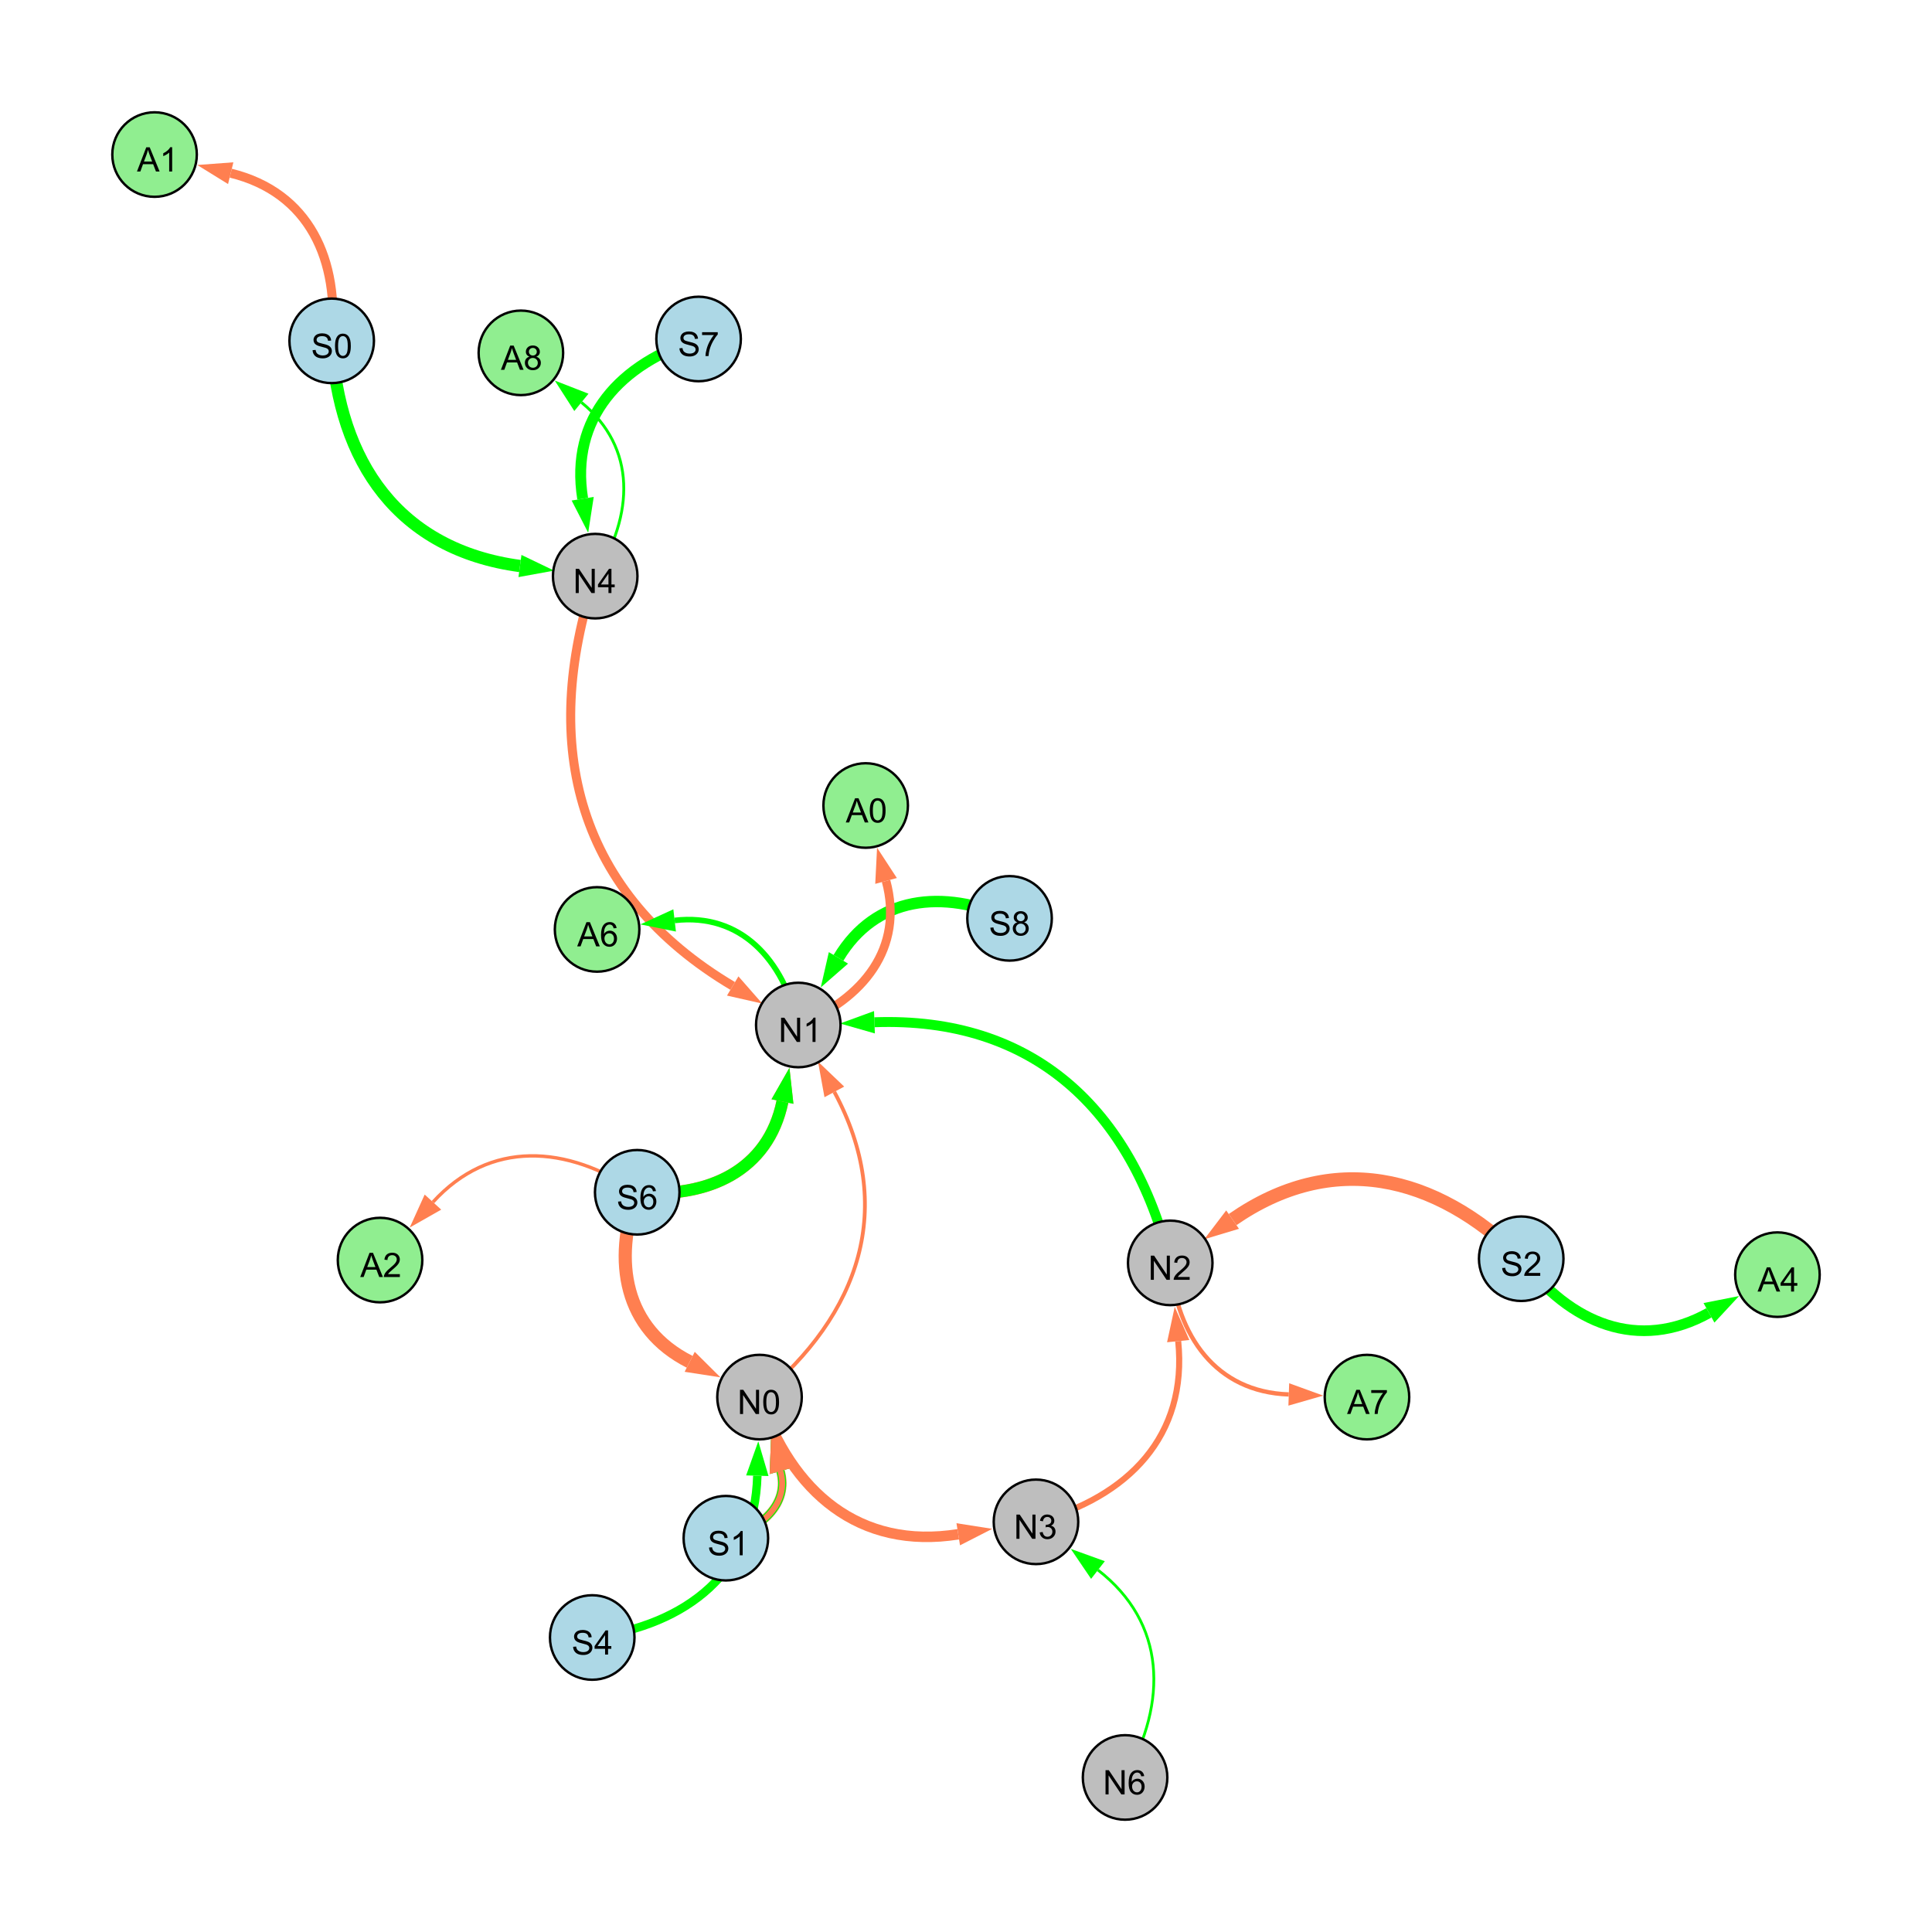 <?xml version="1.0" encoding="UTF-8"?>
<svg xmlns="http://www.w3.org/2000/svg" xmlns:xlink="http://www.w3.org/1999/xlink" width="800" height="800" viewBox="0 0 800 800">
<defs>
<g>
<g id="glyph-0-0">
<path d="M 0.629 -3.219 L 1.879 -3.328 C 1.938 -2.828 2.078 -2.418 2.293 -2.094 C 2.512 -1.773 2.848 -1.516 3.301 -1.316 C 3.758 -1.117 4.27 -1.02 4.84 -1.02 C 5.344 -1.02 5.793 -1.094 6.18 -1.242 C 6.566 -1.395 6.855 -1.602 7.043 -1.863 C 7.234 -2.125 7.328 -2.41 7.328 -2.719 C 7.328 -3.035 7.238 -3.309 7.055 -3.543 C 6.871 -3.777 6.57 -3.977 6.152 -4.137 C 5.883 -4.242 5.289 -4.402 4.367 -4.625 C 3.449 -4.844 2.805 -5.055 2.434 -5.25 C 1.953 -5.5 1.598 -5.812 1.363 -6.184 C 1.129 -6.555 1.012 -6.969 1.012 -7.43 C 1.012 -7.938 1.156 -8.41 1.441 -8.848 C 1.73 -9.289 2.148 -9.621 2.699 -9.852 C 3.25 -10.078 3.863 -10.191 4.539 -10.191 C 5.281 -10.191 5.938 -10.074 6.504 -9.832 C 7.07 -9.594 7.508 -9.242 7.812 -8.777 C 8.117 -8.312 8.281 -7.785 8.305 -7.199 L 7.035 -7.102 C 6.965 -7.734 6.734 -8.215 6.34 -8.539 C 5.945 -8.863 5.363 -9.023 4.594 -9.023 C 3.793 -9.023 3.207 -8.875 2.84 -8.582 C 2.473 -8.289 2.289 -7.934 2.289 -7.52 C 2.289 -7.16 2.422 -6.863 2.68 -6.633 C 2.934 -6.398 3.602 -6.16 4.68 -5.918 C 5.758 -5.672 6.496 -5.461 6.898 -5.277 C 7.48 -5.008 7.91 -4.668 8.188 -4.254 C 8.469 -3.844 8.605 -3.367 8.605 -2.828 C 8.605 -2.297 8.453 -1.793 8.148 -1.324 C 7.844 -0.852 7.406 -0.484 6.832 -0.223 C 6.262 0.039 5.617 0.172 4.902 0.172 C 3.996 0.172 3.234 0.039 2.621 -0.227 C 2.008 -0.488 1.527 -0.887 1.18 -1.418 C 0.832 -1.949 0.648 -2.551 0.629 -3.219 Z M 0.629 -3.219 "/>
</g>
<g id="glyph-0-1">
<path d="M 0.582 -4.941 C 0.582 -6.129 0.703 -7.082 0.945 -7.805 C 1.191 -8.527 1.555 -9.082 2.035 -9.477 C 2.516 -9.867 3.121 -10.062 3.848 -10.062 C 4.387 -10.062 4.859 -9.953 5.266 -9.738 C 5.668 -9.52 6.004 -9.211 6.27 -8.801 C 6.531 -8.395 6.738 -7.898 6.891 -7.312 C 7.039 -6.727 7.117 -5.938 7.117 -4.941 C 7.117 -3.766 6.996 -2.816 6.754 -2.094 C 6.512 -1.371 6.152 -0.816 5.672 -0.422 C 5.191 -0.027 4.582 0.172 3.848 0.172 C 2.883 0.172 2.125 -0.176 1.57 -0.867 C 0.91 -1.703 0.582 -3.059 0.582 -4.941 M 1.844 -4.941 C 1.844 -3.297 2.039 -2.203 2.422 -1.656 C 2.809 -1.113 3.285 -0.84 3.848 -0.84 C 4.414 -0.84 4.891 -1.113 5.273 -1.66 C 5.66 -2.207 5.852 -3.301 5.852 -4.941 C 5.852 -6.594 5.66 -7.688 5.273 -8.23 C 4.891 -8.773 4.41 -9.043 3.836 -9.043 C 3.27 -9.043 2.82 -8.805 2.48 -8.328 C 2.059 -7.715 1.844 -6.586 1.844 -4.941 Z M 1.844 -4.941 "/>
</g>
<g id="glyph-0-2">
<path d="M 1.066 0 L 1.066 -10.023 L 2.426 -10.023 L 7.691 -2.152 L 7.691 -10.023 L 8.961 -10.023 L 8.961 0 L 7.602 0 L 2.336 -7.875 L 2.336 0 Z M 1.066 0 "/>
</g>
<g id="glyph-0-3">
<path d="M 4.523 0 L 4.523 -2.398 L 0.18 -2.398 L 0.18 -3.527 L 4.75 -10.023 L 5.758 -10.023 L 5.758 -3.527 L 7.109 -3.527 L 7.109 -2.398 L 5.758 -2.398 L 5.758 0 L 4.523 0 M 4.523 -3.527 L 4.523 -8.047 L 1.387 -3.527 Z M 4.523 -3.527 "/>
</g>
<g id="glyph-0-4">
<path d="M 5.215 0 L 3.984 0 L 3.984 -7.84 C 3.688 -7.559 3.301 -7.277 2.82 -6.992 C 2.34 -6.711 1.906 -6.5 1.523 -6.359 L 1.523 -7.547 C 2.211 -7.871 2.812 -8.262 3.328 -8.723 C 3.844 -9.184 4.207 -9.629 4.422 -10.062 L 5.215 -10.062 Z M 5.215 0 "/>
</g>
<g id="glyph-0-5">
<path d="M 0.586 -2.645 L 1.82 -2.809 C 1.961 -2.113 2.199 -1.609 2.539 -1.301 C 2.879 -0.996 3.293 -0.84 3.781 -0.84 C 4.359 -0.84 4.848 -1.043 5.246 -1.441 C 5.645 -1.844 5.844 -2.34 5.844 -2.934 C 5.844 -3.496 5.66 -3.965 5.289 -4.332 C 4.922 -4.699 4.453 -4.883 3.883 -4.883 C 3.648 -4.883 3.359 -4.836 3.016 -4.742 L 3.152 -5.824 C 3.234 -5.816 3.301 -5.812 3.352 -5.812 C 3.875 -5.812 4.344 -5.945 4.766 -6.219 C 5.184 -6.492 5.395 -6.914 5.395 -7.484 C 5.395 -7.938 5.242 -8.309 4.938 -8.605 C 4.629 -8.902 4.234 -9.051 3.754 -9.051 C 3.273 -9.051 2.875 -8.898 2.555 -8.602 C 2.238 -8.297 2.031 -7.848 1.941 -7.246 L 0.711 -7.465 C 0.859 -8.289 1.203 -8.93 1.734 -9.383 C 2.27 -9.836 2.934 -10.062 3.727 -10.062 C 4.273 -10.062 4.777 -9.945 5.234 -9.711 C 5.695 -9.477 6.047 -9.156 6.293 -8.75 C 6.535 -8.344 6.656 -7.914 6.656 -7.457 C 6.656 -7.023 6.543 -6.629 6.309 -6.273 C 6.078 -5.918 5.734 -5.637 5.277 -5.43 C 5.871 -5.289 6.328 -5.008 6.656 -4.578 C 6.984 -4.145 7.148 -3.605 7.148 -2.961 C 7.148 -2.086 6.832 -1.344 6.195 -0.734 C 5.555 -0.125 4.75 0.18 3.773 0.18 C 2.895 0.18 2.164 -0.086 1.582 -0.609 C 1 -1.133 0.672 -1.812 0.586 -2.645 Z M 0.586 -2.645 "/>
</g>
<g id="glyph-0-6">
<path d="M 7.047 -1.184 L 7.047 0 L 0.422 0 C 0.414 -0.297 0.461 -0.582 0.566 -0.855 C 0.734 -1.305 1.008 -1.75 1.379 -2.188 C 1.75 -2.625 2.285 -3.133 2.988 -3.703 C 4.078 -4.598 4.812 -5.305 5.195 -5.828 C 5.578 -6.348 5.77 -6.844 5.77 -7.309 C 5.77 -7.797 5.594 -8.207 5.246 -8.543 C 4.898 -8.875 4.445 -9.043 3.883 -9.043 C 3.289 -9.043 2.816 -8.867 2.461 -8.512 C 2.105 -8.156 1.926 -7.664 1.922 -7.035 L 0.656 -7.164 C 0.742 -8.109 1.07 -8.828 1.633 -9.32 C 2.199 -9.816 2.957 -10.062 3.91 -10.062 C 4.871 -10.062 5.633 -9.797 6.195 -9.262 C 6.754 -8.73 7.035 -8.07 7.035 -7.281 C 7.035 -6.879 6.953 -6.484 6.789 -6.098 C 6.625 -5.711 6.352 -5.301 5.973 -4.875 C 5.59 -4.445 4.957 -3.859 4.074 -3.109 C 3.336 -2.492 2.863 -2.07 2.652 -1.848 C 2.441 -1.629 2.27 -1.406 2.133 -1.184 Z M 7.047 -1.184 "/>
</g>
<g id="glyph-0-7">
<path d="M 6.965 -7.566 L 5.742 -7.473 C 5.633 -7.953 5.477 -8.305 5.277 -8.523 C 4.945 -8.875 4.535 -9.051 4.047 -9.051 C 3.656 -9.051 3.312 -8.941 3.016 -8.723 C 2.629 -8.441 2.32 -8.027 2.098 -7.484 C 1.875 -6.941 1.758 -6.172 1.75 -5.168 C 2.047 -5.617 2.41 -5.953 2.836 -6.172 C 3.266 -6.391 3.715 -6.5 4.184 -6.5 C 5.004 -6.5 5.703 -6.199 6.277 -5.594 C 6.855 -4.992 7.145 -4.211 7.145 -3.254 C 7.145 -2.625 7.008 -2.039 6.738 -1.5 C 6.465 -0.961 6.094 -0.547 5.617 -0.258 C 5.145 0.027 4.609 0.172 4.008 0.172 C 2.98 0.172 2.145 -0.207 1.496 -0.961 C 0.852 -1.715 0.527 -2.957 0.527 -4.688 C 0.527 -6.625 0.883 -8.035 1.602 -8.914 C 2.223 -9.68 3.066 -10.062 4.121 -10.062 C 4.91 -10.062 5.555 -9.84 6.059 -9.398 C 6.562 -8.957 6.867 -8.348 6.965 -7.566 M 1.941 -3.246 C 1.941 -2.824 2.031 -2.418 2.211 -2.031 C 2.391 -1.645 2.645 -1.348 2.969 -1.145 C 3.289 -0.941 3.629 -0.84 3.984 -0.84 C 4.504 -0.84 4.953 -1.051 5.324 -1.469 C 5.699 -1.891 5.887 -2.457 5.887 -3.18 C 5.887 -3.871 5.699 -4.418 5.332 -4.816 C 4.961 -5.215 4.5 -5.414 3.938 -5.414 C 3.383 -5.414 2.91 -5.215 2.523 -4.816 C 2.137 -4.418 1.941 -3.895 1.941 -3.246 Z M 1.941 -3.246 "/>
</g>
<g id="glyph-0-8">
<path d="M 2.477 -5.434 C 1.965 -5.621 1.586 -5.887 1.34 -6.234 C 1.094 -6.582 0.969 -6.996 0.969 -7.477 C 0.969 -8.207 1.234 -8.82 1.758 -9.316 C 2.281 -9.812 2.977 -10.062 3.848 -10.062 C 4.723 -10.062 5.43 -9.809 5.961 -9.301 C 6.492 -8.793 6.762 -8.172 6.762 -7.445 C 6.762 -6.98 6.641 -6.574 6.395 -6.23 C 6.152 -5.887 5.781 -5.621 5.285 -5.434 C 5.898 -5.234 6.367 -4.91 6.688 -4.465 C 7.012 -4.016 7.172 -3.484 7.172 -2.863 C 7.172 -2.008 6.867 -1.289 6.262 -0.703 C 5.656 -0.121 4.859 0.172 3.867 0.172 C 2.879 0.172 2.082 -0.121 1.477 -0.707 C 0.871 -1.293 0.566 -2.023 0.566 -2.898 C 0.566 -3.551 0.734 -4.098 1.062 -4.535 C 1.395 -4.977 1.863 -5.273 2.477 -5.434 M 2.227 -7.52 C 2.227 -7.047 2.383 -6.656 2.688 -6.359 C 2.992 -6.055 3.387 -5.906 3.875 -5.906 C 4.352 -5.906 4.738 -6.055 5.043 -6.355 C 5.344 -6.652 5.496 -7.02 5.496 -7.453 C 5.496 -7.902 5.34 -8.281 5.027 -8.59 C 4.715 -8.898 4.328 -9.051 3.863 -9.051 C 3.395 -9.051 3.004 -8.898 2.695 -8.602 C 2.383 -8.297 2.227 -7.938 2.227 -7.52 M 1.832 -2.891 C 1.832 -2.539 1.914 -2.203 2.082 -1.875 C 2.246 -1.547 2.496 -1.289 2.824 -1.109 C 3.152 -0.93 3.504 -0.84 3.883 -0.84 C 4.469 -0.84 4.957 -1.031 5.34 -1.406 C 5.723 -1.785 5.914 -2.266 5.914 -2.852 C 5.914 -3.441 5.715 -3.934 5.32 -4.32 C 4.926 -4.707 4.434 -4.902 3.844 -4.902 C 3.262 -4.902 2.785 -4.711 2.402 -4.328 C 2.023 -3.945 1.832 -3.465 1.832 -2.891 Z M 1.832 -2.891 "/>
</g>
<g id="glyph-0-9">
<path d="M 0.664 -8.711 L 0.664 -9.891 L 7.148 -9.891 L 7.148 -8.934 C 6.512 -8.254 5.879 -7.352 5.254 -6.227 C 4.625 -5.102 4.141 -3.945 3.801 -2.754 C 3.555 -1.918 3.398 -0.996 3.328 0 L 2.062 0 C 2.078 -0.789 2.234 -1.742 2.531 -2.859 C 2.824 -3.973 3.25 -5.051 3.805 -6.086 C 4.359 -7.125 4.945 -8 5.57 -8.711 Z M 0.664 -8.711 "/>
</g>
<g id="glyph-0-10">
<path d="M -0.02 0 L 3.828 -10.023 L 5.258 -10.023 L 9.359 0 L 7.848 0 L 6.68 -3.035 L 2.488 -3.035 L 1.387 0 L -0.02 0 M 2.871 -4.117 L 6.27 -4.117 L 5.223 -6.891 C 4.902 -7.734 4.668 -8.426 4.512 -8.969 C 4.383 -8.328 4.203 -7.688 3.973 -7.055 Z M 2.871 -4.117 "/>
</g>
</g>
</defs>
<rect x="-80" y="-80" width="960" height="960" fill="rgb(100%, 100%, 100%)" fill-opacity="1"/>
<path fill="none" stroke-width="5.091" stroke-linecap="butt" stroke-linejoin="miter" stroke="rgb(0%, 100%, 0%)" stroke-opacity="1" stroke-miterlimit="10" d="M 137.348 141.137 C 140.023 191.703 165.352 227.656 215.305 234.375 "/>
<path fill-rule="nonzero" fill="rgb(0%, 100%, 0%)" fill-opacity="1" d="M 229.441 236.277 L 214.684 238.969 L 215.922 229.781 L 229.441 236.277 "/>
<path fill="none" stroke-width="1.562" stroke-linecap="butt" stroke-linejoin="miter" stroke="rgb(100%, 49.804%, 31.373%)" stroke-opacity="1" stroke-miterlimit="10" d="M 314.5 578.504 C 356.422 544.125 371.086 499.664 345.48 452.137 "/>
<path fill-rule="nonzero" fill="rgb(100%, 49.804%, 31.373%)" fill-opacity="1" d="M 338.715 439.574 L 349.562 449.938 L 341.402 454.332 L 338.715 439.574 "/>
<path fill="none" stroke-width="2.517" stroke-linecap="butt" stroke-linejoin="miter" stroke="rgb(100%, 49.804%, 31.373%)" stroke-opacity="1" stroke-miterlimit="10" d="M 428.977 630.164 C 467.316 619.945 491.859 594.5 487.867 555.336 "/>
<path fill-rule="nonzero" fill="rgb(100%, 49.804%, 31.373%)" fill-opacity="1" d="M 486.422 541.145 L 492.48 554.867 L 483.258 555.805 L 486.422 541.145 "/>
<path fill="none" stroke-width="5.63" stroke-linecap="butt" stroke-linejoin="miter" stroke="rgb(100%, 49.804%, 31.373%)" stroke-opacity="1" stroke-miterlimit="10" d="M 629.902 521.211 C 594.113 485.93 551.473 476.496 510.391 505.012 "/>
<path fill-rule="nonzero" fill="rgb(100%, 49.804%, 31.373%)" fill-opacity="1" d="M 498.668 513.145 L 507.746 501.203 L 513.031 508.82 L 498.668 513.145 "/>
<path fill="none" stroke-width="5.456" stroke-linecap="butt" stroke-linejoin="miter" stroke="rgb(100%, 49.804%, 31.373%)" stroke-opacity="1" stroke-miterlimit="10" d="M 263.859 493.695 C 253.551 522.531 258.598 550.273 285.586 563.902 "/>
<path fill-rule="nonzero" fill="rgb(100%, 49.804%, 31.373%)" fill-opacity="1" d="M 298.32 570.332 L 283.496 568.039 L 287.676 559.762 L 298.32 570.332 "/>
<path fill="none" stroke-width="5.042" stroke-linecap="butt" stroke-linejoin="miter" stroke="rgb(100%, 49.804%, 31.373%)" stroke-opacity="1" stroke-miterlimit="10" d="M 263.859 493.695 C 293.301 496.211 318.102 484.668 324 456.129 "/>
<path fill-rule="nonzero" fill="rgb(100%, 49.804%, 31.373%)" fill-opacity="1" d="M 326.891 442.156 L 328.543 457.066 L 319.461 455.188 L 326.891 442.156 "/>
<path fill="none" stroke-width="3.616" stroke-linecap="butt" stroke-linejoin="miter" stroke="rgb(100%, 49.804%, 31.373%)" stroke-opacity="1" stroke-miterlimit="10" d="M 300.566 636.934 C 315.051 633.309 327.016 622.777 323.152 609.109 "/>
<path fill-rule="nonzero" fill="rgb(100%, 49.804%, 31.373%)" fill-opacity="1" d="M 319.273 595.383 L 327.613 607.852 L 318.691 610.371 L 319.273 595.383 "/>
<path fill="none" stroke-width="3.751" stroke-linecap="butt" stroke-linejoin="miter" stroke="rgb(100%, 49.804%, 31.373%)" stroke-opacity="1" stroke-miterlimit="10" d="M 246.461 238.566 C 223.012 309.371 239.441 370.223 303.395 408.27 "/>
<path fill-rule="nonzero" fill="rgb(100%, 49.804%, 31.373%)" fill-opacity="1" d="M 315.656 415.566 L 301.027 412.254 L 305.766 404.289 L 315.656 415.566 "/>
<path fill="none" stroke-width="1.144" stroke-linecap="butt" stroke-linejoin="miter" stroke="rgb(0%, 100%, 0%)" stroke-opacity="1" stroke-miterlimit="10" d="M 465.871 736 C 483.598 704.566 482.871 672.059 454.645 650.113 "/>
<path fill-rule="nonzero" fill="rgb(0%, 100%, 0%)" fill-opacity="1" d="M 443.379 641.359 L 457.488 646.457 L 451.801 653.773 L 443.379 641.359 "/>
<path fill="none" stroke-width="3.279" stroke-linecap="butt" stroke-linejoin="miter" stroke="rgb(0%, 100%, 0%)" stroke-opacity="1" stroke-miterlimit="10" d="M 300.566 636.934 C 315.051 633.309 327.016 622.777 323.152 609.109 "/>
<path fill-rule="nonzero" fill="rgb(0%, 100%, 0%)" fill-opacity="1" d="M 319.273 595.383 L 327.613 607.852 L 318.691 610.371 L 319.273 595.383 "/>
<path fill="none" stroke-width="2.429" stroke-linecap="butt" stroke-linejoin="miter" stroke="rgb(100%, 49.804%, 31.373%)" stroke-opacity="1" stroke-miterlimit="10" d="M 300.566 636.934 C 315.051 633.309 327.016 622.777 323.152 609.109 "/>
<path fill-rule="nonzero" fill="rgb(100%, 49.804%, 31.373%)" fill-opacity="1" d="M 319.273 595.383 L 327.613 607.852 L 318.691 610.371 L 319.273 595.383 "/>
<path fill="none" stroke-width="4.107" stroke-linecap="butt" stroke-linejoin="miter" stroke="rgb(0%, 100%, 0%)" stroke-opacity="1" stroke-miterlimit="10" d="M 484.566 522.934 C 468.652 459.102 427.648 420.926 362.09 423.293 "/>
<path fill-rule="nonzero" fill="rgb(0%, 100%, 0%)" fill-opacity="1" d="M 347.832 423.805 L 361.922 418.66 L 362.258 427.922 L 347.832 423.805 "/>
<path fill="none" stroke-width="4.346" stroke-linecap="butt" stroke-linejoin="miter" stroke="rgb(100%, 49.804%, 31.373%)" stroke-opacity="1" stroke-miterlimit="10" d="M 314.5 578.504 C 327.727 618.008 355.938 641.836 396.785 635.309 "/>
<path fill-rule="nonzero" fill="rgb(100%, 49.804%, 31.373%)" fill-opacity="1" d="M 410.871 633.059 L 397.516 639.887 L 396.055 630.73 L 410.871 633.059 "/>
<path fill="none" stroke-width="4.916" stroke-linecap="butt" stroke-linejoin="miter" stroke="rgb(0%, 100%, 0%)" stroke-opacity="1" stroke-miterlimit="10" d="M 263.859 493.695 C 293.301 496.211 318.102 484.668 324 456.129 "/>
<path fill-rule="nonzero" fill="rgb(0%, 100%, 0%)" fill-opacity="1" d="M 326.891 442.156 L 328.543 457.066 L 319.461 455.188 L 326.891 442.156 "/>
<path fill="none" stroke-width="4.722" stroke-linecap="butt" stroke-linejoin="miter" stroke="rgb(0%, 100%, 0%)" stroke-opacity="1" stroke-miterlimit="10" d="M 418.035 380.273 C 390.328 368.016 362.539 370.973 347.184 396.637 "/>
<path fill-rule="nonzero" fill="rgb(0%, 100%, 0%)" fill-opacity="1" d="M 339.859 408.879 L 343.207 394.258 L 351.16 399.016 L 339.859 408.879 "/>
<path fill="none" stroke-width="3.5" stroke-linecap="butt" stroke-linejoin="miter" stroke="rgb(0%, 100%, 0%)" stroke-opacity="1" stroke-miterlimit="10" d="M 245.227 678.051 C 284.762 672.812 312.492 650.621 313.594 611.062 "/>
<path fill-rule="nonzero" fill="rgb(0%, 100%, 0%)" fill-opacity="1" d="M 313.992 596.805 L 318.227 611.191 L 308.961 610.934 L 313.992 596.805 "/>
<path fill="none" stroke-width="4.511" stroke-linecap="butt" stroke-linejoin="miter" stroke="rgb(0%, 100%, 0%)" stroke-opacity="1" stroke-miterlimit="10" d="M 289.273 140.367 C 256.738 150.418 235.906 173.25 241.281 206.516 "/>
<path fill-rule="nonzero" fill="rgb(0%, 100%, 0%)" fill-opacity="1" d="M 243.555 220.598 L 236.707 207.254 L 245.855 205.773 L 243.555 220.598 "/>
<path fill="none" stroke-width="2.312" stroke-linecap="butt" stroke-linejoin="miter" stroke="rgb(0%, 100%, 0%)" stroke-opacity="1" stroke-miterlimit="10" d="M 330.555 424.43 C 324.312 397.195 306.688 377.957 279.352 381.129 "/>
<path fill-rule="nonzero" fill="rgb(0%, 100%, 0%)" fill-opacity="1" d="M 265.18 382.773 L 278.816 376.523 L 279.887 385.734 L 265.18 382.773 "/>
<path fill="none" stroke-width="4.424" stroke-linecap="butt" stroke-linejoin="miter" stroke="rgb(0%, 100%, 0%)" stroke-opacity="1" stroke-miterlimit="10" d="M 629.902 521.211 C 650.219 548.113 678.516 559.855 707.648 543.613 "/>
<path fill-rule="nonzero" fill="rgb(0%, 100%, 0%)" fill-opacity="1" d="M 720.105 536.664 L 709.906 547.66 L 705.391 539.562 L 720.105 536.664 "/>
<path fill="none" stroke-width="3.774" stroke-linecap="butt" stroke-linejoin="miter" stroke="rgb(100%, 49.804%, 31.373%)" stroke-opacity="1" stroke-miterlimit="10" d="M 137.348 141.137 C 140.77 107.539 127.992 79.645 95.535 71.707 "/>
<path fill-rule="nonzero" fill="rgb(100%, 49.804%, 31.373%)" fill-opacity="1" d="M 81.676 68.32 L 96.637 67.207 L 94.434 76.211 L 81.676 68.32 "/>
<path fill="none" stroke-width="1.784" stroke-linecap="butt" stroke-linejoin="miter" stroke="rgb(100%, 49.804%, 31.373%)" stroke-opacity="1" stroke-miterlimit="10" d="M 484.566 522.934 C 487.312 553.367 503.512 576.387 533.66 577.41 "/>
<path fill-rule="nonzero" fill="rgb(100%, 49.804%, 31.373%)" fill-opacity="1" d="M 547.918 577.895 L 533.504 582.043 L 533.82 572.777 L 547.918 577.895 "/>
<path fill="none" stroke-width="3.591" stroke-linecap="butt" stroke-linejoin="miter" stroke="rgb(100%, 49.804%, 31.373%)" stroke-opacity="1" stroke-miterlimit="10" d="M 330.555 424.43 C 357.582 413.629 374.375 392.484 366.895 364.777 "/>
<path fill-rule="nonzero" fill="rgb(100%, 49.804%, 31.373%)" fill-opacity="1" d="M 363.176 351.008 L 371.371 363.57 L 362.418 365.988 L 363.176 351.008 "/>
<path fill="none" stroke-width="1.172" stroke-linecap="butt" stroke-linejoin="miter" stroke="rgb(0%, 100%, 0%)" stroke-opacity="1" stroke-miterlimit="10" d="M 246.461 238.566 C 262.543 213.156 263.715 185.41 240.746 166.613 "/>
<path fill-rule="nonzero" fill="rgb(0%, 100%, 0%)" fill-opacity="1" d="M 229.707 157.578 L 243.684 163.027 L 237.812 170.203 L 229.707 157.578 "/>
<path fill="none" stroke-width="1.413" stroke-linecap="butt" stroke-linejoin="miter" stroke="rgb(100%, 49.804%, 31.373%)" stroke-opacity="1" stroke-miterlimit="10" d="M 263.859 493.695 C 234.648 473.906 202.828 471.953 179.273 497.766 "/>
<path fill-rule="nonzero" fill="rgb(100%, 49.804%, 31.373%)" fill-opacity="1" d="M 169.656 508.301 L 175.852 494.641 L 182.699 500.887 L 169.656 508.301 "/>
<path fill-rule="nonzero" fill="rgb(67.843%, 84.706%, 90.196%)" fill-opacity="1" stroke-width="1" stroke-linecap="butt" stroke-linejoin="miter" stroke="rgb(0%, 0%, 0%)" stroke-opacity="1" stroke-miterlimit="10" d="M 154.848 141.137 C 154.848 150.801 147.016 158.637 137.348 158.637 C 127.684 158.637 119.848 150.801 119.848 141.137 C 119.848 131.469 127.684 123.637 137.348 123.637 C 147.016 123.637 154.848 131.469 154.848 141.137 "/>
<path fill-rule="nonzero" fill="rgb(74.51%, 74.51%, 74.51%)" fill-opacity="1" stroke-width="1" stroke-linecap="butt" stroke-linejoin="miter" stroke="rgb(0%, 0%, 0%)" stroke-opacity="1" stroke-miterlimit="10" d="M 263.961 238.566 C 263.961 248.234 256.125 256.066 246.461 256.066 C 236.793 256.066 228.961 248.234 228.961 238.566 C 228.961 228.902 236.793 221.066 246.461 221.066 C 256.125 221.066 263.961 228.902 263.961 238.566 "/>
<path fill-rule="nonzero" fill="rgb(74.51%, 74.51%, 74.51%)" fill-opacity="1" stroke-width="1" stroke-linecap="butt" stroke-linejoin="miter" stroke="rgb(0%, 0%, 0%)" stroke-opacity="1" stroke-miterlimit="10" d="M 332 578.504 C 332 588.168 324.168 596.004 314.5 596.004 C 304.836 596.004 297 588.168 297 578.504 C 297 568.84 304.836 561.004 314.5 561.004 C 324.168 561.004 332 568.84 332 578.504 "/>
<path fill-rule="nonzero" fill="rgb(74.51%, 74.51%, 74.51%)" fill-opacity="1" stroke-width="1" stroke-linecap="butt" stroke-linejoin="miter" stroke="rgb(0%, 0%, 0%)" stroke-opacity="1" stroke-miterlimit="10" d="M 348.055 424.43 C 348.055 434.094 340.223 441.93 330.555 441.93 C 320.891 441.93 313.055 434.094 313.055 424.43 C 313.055 414.766 320.891 406.93 330.555 406.93 C 340.223 406.93 348.055 414.766 348.055 424.43 "/>
<path fill-rule="nonzero" fill="rgb(74.51%, 74.51%, 74.51%)" fill-opacity="1" stroke-width="1" stroke-linecap="butt" stroke-linejoin="miter" stroke="rgb(0%, 0%, 0%)" stroke-opacity="1" stroke-miterlimit="10" d="M 446.477 630.164 C 446.477 639.828 438.641 647.664 428.977 647.664 C 419.312 647.664 411.477 639.828 411.477 630.164 C 411.477 620.5 419.312 612.664 428.977 612.664 C 438.641 612.664 446.477 620.5 446.477 630.164 "/>
<path fill-rule="nonzero" fill="rgb(74.51%, 74.51%, 74.51%)" fill-opacity="1" stroke-width="1" stroke-linecap="butt" stroke-linejoin="miter" stroke="rgb(0%, 0%, 0%)" stroke-opacity="1" stroke-miterlimit="10" d="M 502.066 522.934 C 502.066 532.598 494.23 540.434 484.566 540.434 C 474.902 540.434 467.066 532.598 467.066 522.934 C 467.066 513.27 474.902 505.434 484.566 505.434 C 494.23 505.434 502.066 513.27 502.066 522.934 "/>
<path fill-rule="nonzero" fill="rgb(67.843%, 84.706%, 90.196%)" fill-opacity="1" stroke-width="1" stroke-linecap="butt" stroke-linejoin="miter" stroke="rgb(0%, 0%, 0%)" stroke-opacity="1" stroke-miterlimit="10" d="M 647.402 521.211 C 647.402 530.875 639.566 538.711 629.902 538.711 C 620.238 538.711 612.402 530.875 612.402 521.211 C 612.402 511.543 620.238 503.711 629.902 503.711 C 639.566 503.711 647.402 511.543 647.402 521.211 "/>
<path fill-rule="nonzero" fill="rgb(67.843%, 84.706%, 90.196%)" fill-opacity="1" stroke-width="1" stroke-linecap="butt" stroke-linejoin="miter" stroke="rgb(0%, 0%, 0%)" stroke-opacity="1" stroke-miterlimit="10" d="M 281.359 493.695 C 281.359 503.363 273.523 511.195 263.859 511.195 C 254.195 511.195 246.359 503.363 246.359 493.695 C 246.359 484.031 254.195 476.195 263.859 476.195 C 273.523 476.195 281.359 484.031 281.359 493.695 "/>
<path fill-rule="nonzero" fill="rgb(67.843%, 84.706%, 90.196%)" fill-opacity="1" stroke-width="1" stroke-linecap="butt" stroke-linejoin="miter" stroke="rgb(0%, 0%, 0%)" stroke-opacity="1" stroke-miterlimit="10" d="M 318.066 636.934 C 318.066 646.602 310.234 654.434 300.566 654.434 C 290.902 654.434 283.066 646.602 283.066 636.934 C 283.066 627.27 290.902 619.434 300.566 619.434 C 310.234 619.434 318.066 627.27 318.066 636.934 "/>
<path fill-rule="nonzero" fill="rgb(74.51%, 74.51%, 74.51%)" fill-opacity="1" stroke-width="1" stroke-linecap="butt" stroke-linejoin="miter" stroke="rgb(0%, 0%, 0%)" stroke-opacity="1" stroke-miterlimit="10" d="M 483.371 736 C 483.371 745.664 475.535 753.5 465.871 753.5 C 456.203 753.5 448.371 745.664 448.371 736 C 448.371 726.336 456.203 718.5 465.871 718.5 C 475.535 718.5 483.371 726.336 483.371 736 "/>
<path fill-rule="nonzero" fill="rgb(67.843%, 84.706%, 90.196%)" fill-opacity="1" stroke-width="1" stroke-linecap="butt" stroke-linejoin="miter" stroke="rgb(0%, 0%, 0%)" stroke-opacity="1" stroke-miterlimit="10" d="M 435.535 380.273 C 435.535 389.938 427.699 397.773 418.035 397.773 C 408.371 397.773 400.535 389.938 400.535 380.273 C 400.535 370.609 408.371 362.773 418.035 362.773 C 427.699 362.773 435.535 370.609 435.535 380.273 "/>
<path fill-rule="nonzero" fill="rgb(67.843%, 84.706%, 90.196%)" fill-opacity="1" stroke-width="1" stroke-linecap="butt" stroke-linejoin="miter" stroke="rgb(0%, 0%, 0%)" stroke-opacity="1" stroke-miterlimit="10" d="M 262.727 678.051 C 262.727 687.715 254.891 695.551 245.227 695.551 C 235.562 695.551 227.727 687.715 227.727 678.051 C 227.727 668.387 235.562 660.551 245.227 660.551 C 254.891 660.551 262.727 668.387 262.727 678.051 "/>
<path fill-rule="nonzero" fill="rgb(67.843%, 84.706%, 90.196%)" fill-opacity="1" stroke-width="1" stroke-linecap="butt" stroke-linejoin="miter" stroke="rgb(0%, 0%, 0%)" stroke-opacity="1" stroke-miterlimit="10" d="M 306.773 140.367 C 306.773 150.031 298.938 157.867 289.273 157.867 C 279.605 157.867 271.773 150.031 271.773 140.367 C 271.773 130.699 279.605 122.867 289.273 122.867 C 298.938 122.867 306.773 130.699 306.773 140.367 "/>
<path fill-rule="nonzero" fill="rgb(56.471%, 93.333%, 56.471%)" fill-opacity="1" stroke-width="1" stroke-linecap="butt" stroke-linejoin="miter" stroke="rgb(0%, 0%, 0%)" stroke-opacity="1" stroke-miterlimit="10" d="M 264.742 384.855 C 264.742 394.52 256.906 402.355 247.242 402.355 C 237.574 402.355 229.742 394.52 229.742 384.855 C 229.742 375.191 237.574 367.355 247.242 367.355 C 256.906 367.355 264.742 375.191 264.742 384.855 "/>
<path fill-rule="nonzero" fill="rgb(56.471%, 93.333%, 56.471%)" fill-opacity="1" stroke-width="1" stroke-linecap="butt" stroke-linejoin="miter" stroke="rgb(0%, 0%, 0%)" stroke-opacity="1" stroke-miterlimit="10" d="M 753.5 527.805 C 753.5 537.469 745.664 545.305 736 545.305 C 726.336 545.305 718.5 537.469 718.5 527.805 C 718.5 518.137 726.336 510.305 736 510.305 C 745.664 510.305 753.5 518.137 753.5 527.805 "/>
<path fill-rule="nonzero" fill="rgb(56.471%, 93.333%, 56.471%)" fill-opacity="1" stroke-width="1" stroke-linecap="butt" stroke-linejoin="miter" stroke="rgb(0%, 0%, 0%)" stroke-opacity="1" stroke-miterlimit="10" d="M 81.5 64 C 81.5 73.664 73.664 81.5 64 81.5 C 54.336 81.5 46.5 73.664 46.5 64 C 46.5 54.336 54.336 46.5 64 46.5 C 73.664 46.5 81.5 54.336 81.5 64 "/>
<path fill-rule="nonzero" fill="rgb(56.471%, 93.333%, 56.471%)" fill-opacity="1" stroke-width="1" stroke-linecap="butt" stroke-linejoin="miter" stroke="rgb(0%, 0%, 0%)" stroke-opacity="1" stroke-miterlimit="10" d="M 583.535 578.512 C 583.535 588.176 575.699 596.012 566.035 596.012 C 556.371 596.012 548.535 588.176 548.535 578.512 C 548.535 568.844 556.371 561.012 566.035 561.012 C 575.699 561.012 583.535 568.844 583.535 578.512 "/>
<path fill-rule="nonzero" fill="rgb(56.471%, 93.333%, 56.471%)" fill-opacity="1" stroke-width="1" stroke-linecap="butt" stroke-linejoin="miter" stroke="rgb(0%, 0%, 0%)" stroke-opacity="1" stroke-miterlimit="10" d="M 375.957 333.543 C 375.957 343.207 368.125 351.043 358.457 351.043 C 348.793 351.043 340.957 343.207 340.957 333.543 C 340.957 323.875 348.793 316.043 358.457 316.043 C 368.125 316.043 375.957 323.875 375.957 333.543 "/>
<path fill-rule="nonzero" fill="rgb(56.471%, 93.333%, 56.471%)" fill-opacity="1" stroke-width="1" stroke-linecap="butt" stroke-linejoin="miter" stroke="rgb(0%, 0%, 0%)" stroke-opacity="1" stroke-miterlimit="10" d="M 233.188 146.109 C 233.188 155.773 225.352 163.609 215.688 163.609 C 206.02 163.609 198.188 155.773 198.188 146.109 C 198.188 136.441 206.02 128.609 215.688 128.609 C 225.352 128.609 233.188 136.441 233.188 146.109 "/>
<path fill-rule="nonzero" fill="rgb(56.471%, 93.333%, 56.471%)" fill-opacity="1" stroke-width="1" stroke-linecap="butt" stroke-linejoin="miter" stroke="rgb(0%, 0%, 0%)" stroke-opacity="1" stroke-miterlimit="10" d="M 174.871 521.766 C 174.871 531.43 167.035 539.266 157.371 539.266 C 147.707 539.266 139.871 531.43 139.871 521.766 C 139.871 512.102 147.707 504.266 157.371 504.266 C 167.035 504.266 174.871 512.102 174.871 521.766 "/>
<g fill="rgb(0%, 0%, 0%)" fill-opacity="1">
<use xlink:href="#glyph-0-0" x="128.809" y="148.215"/>
<use xlink:href="#glyph-0-1" x="138.146" y="148.215"/>
</g>
<g fill="rgb(0%, 0%, 0%)" fill-opacity="1">
<use xlink:href="#glyph-0-2" x="237.316" y="245.562"/>
<use xlink:href="#glyph-0-3" x="247.427" y="245.562"/>
</g>
<g fill="rgb(0%, 0%, 0%)" fill-opacity="1">
<use xlink:href="#glyph-0-2" x="305.355" y="585.52"/>
<use xlink:href="#glyph-0-1" x="315.466" y="585.52"/>
</g>
<g fill="rgb(0%, 0%, 0%)" fill-opacity="1">
<use xlink:href="#glyph-0-2" x="322.359" y="431.445"/>
<use xlink:href="#glyph-0-4" x="332.47" y="431.445"/>
</g>
<g fill="rgb(0%, 0%, 0%)" fill-opacity="1">
<use xlink:href="#glyph-0-2" x="419.812" y="637.18"/>
<use xlink:href="#glyph-0-5" x="429.923" y="637.18"/>
</g>
<g fill="rgb(0%, 0%, 0%)" fill-opacity="1">
<use xlink:href="#glyph-0-2" x="475.453" y="529.949"/>
<use xlink:href="#glyph-0-6" x="485.563" y="529.949"/>
</g>
<g fill="rgb(0%, 0%, 0%)" fill-opacity="1">
<use xlink:href="#glyph-0-0" x="621.395" y="528.289"/>
<use xlink:href="#glyph-0-6" x="630.732" y="528.289"/>
</g>
<g fill="rgb(0%, 0%, 0%)" fill-opacity="1">
<use xlink:href="#glyph-0-0" x="255.305" y="500.777"/>
<use xlink:href="#glyph-0-7" x="264.643" y="500.777"/>
</g>
<g fill="rgb(0%, 0%, 0%)" fill-opacity="1">
<use xlink:href="#glyph-0-0" x="292.977" y="644.016"/>
<use xlink:href="#glyph-0-4" x="302.314" y="644.016"/>
</g>
<g fill="rgb(0%, 0%, 0%)" fill-opacity="1">
<use xlink:href="#glyph-0-2" x="456.711" y="743.016"/>
<use xlink:href="#glyph-0-7" x="466.821" y="743.016"/>
</g>
<g fill="rgb(0%, 0%, 0%)" fill-opacity="1">
<use xlink:href="#glyph-0-0" x="409.465" y="387.352"/>
<use xlink:href="#glyph-0-8" x="418.803" y="387.352"/>
</g>
<g fill="rgb(0%, 0%, 0%)" fill-opacity="1">
<use xlink:href="#glyph-0-0" x="236.688" y="685.129"/>
<use xlink:href="#glyph-0-3" x="246.025" y="685.129"/>
</g>
<g fill="rgb(0%, 0%, 0%)" fill-opacity="1">
<use xlink:href="#glyph-0-0" x="280.715" y="147.445"/>
<use xlink:href="#glyph-0-9" x="290.053" y="147.445"/>
</g>
<g fill="rgb(0%, 0%, 0%)" fill-opacity="1">
<use xlink:href="#glyph-0-10" x="239.012" y="391.871"/>
<use xlink:href="#glyph-0-7" x="248.35" y="391.871"/>
</g>
<g fill="rgb(0%, 0%, 0%)" fill-opacity="1">
<use xlink:href="#glyph-0-10" x="727.785" y="534.797"/>
<use xlink:href="#glyph-0-3" x="737.123" y="534.797"/>
</g>
<g fill="rgb(0%, 0%, 0%)" fill-opacity="1">
<use xlink:href="#glyph-0-10" x="56.734" y="71.016"/>
<use xlink:href="#glyph-0-4" x="66.072" y="71.016"/>
</g>
<g fill="rgb(0%, 0%, 0%)" fill-opacity="1">
<use xlink:href="#glyph-0-10" x="557.801" y="585.504"/>
<use xlink:href="#glyph-0-9" x="567.139" y="585.504"/>
</g>
<g fill="rgb(0%, 0%, 0%)" fill-opacity="1">
<use xlink:href="#glyph-0-10" x="350.242" y="340.555"/>
<use xlink:href="#glyph-0-1" x="359.58" y="340.555"/>
</g>
<g fill="rgb(0%, 0%, 0%)" fill-opacity="1">
<use xlink:href="#glyph-0-10" x="207.441" y="153.121"/>
<use xlink:href="#glyph-0-8" x="216.779" y="153.121"/>
</g>
<g fill="rgb(0%, 0%, 0%)" fill-opacity="1">
<use xlink:href="#glyph-0-10" x="149.188" y="528.781"/>
<use xlink:href="#glyph-0-6" x="158.525" y="528.781"/>
</g>
</svg>
